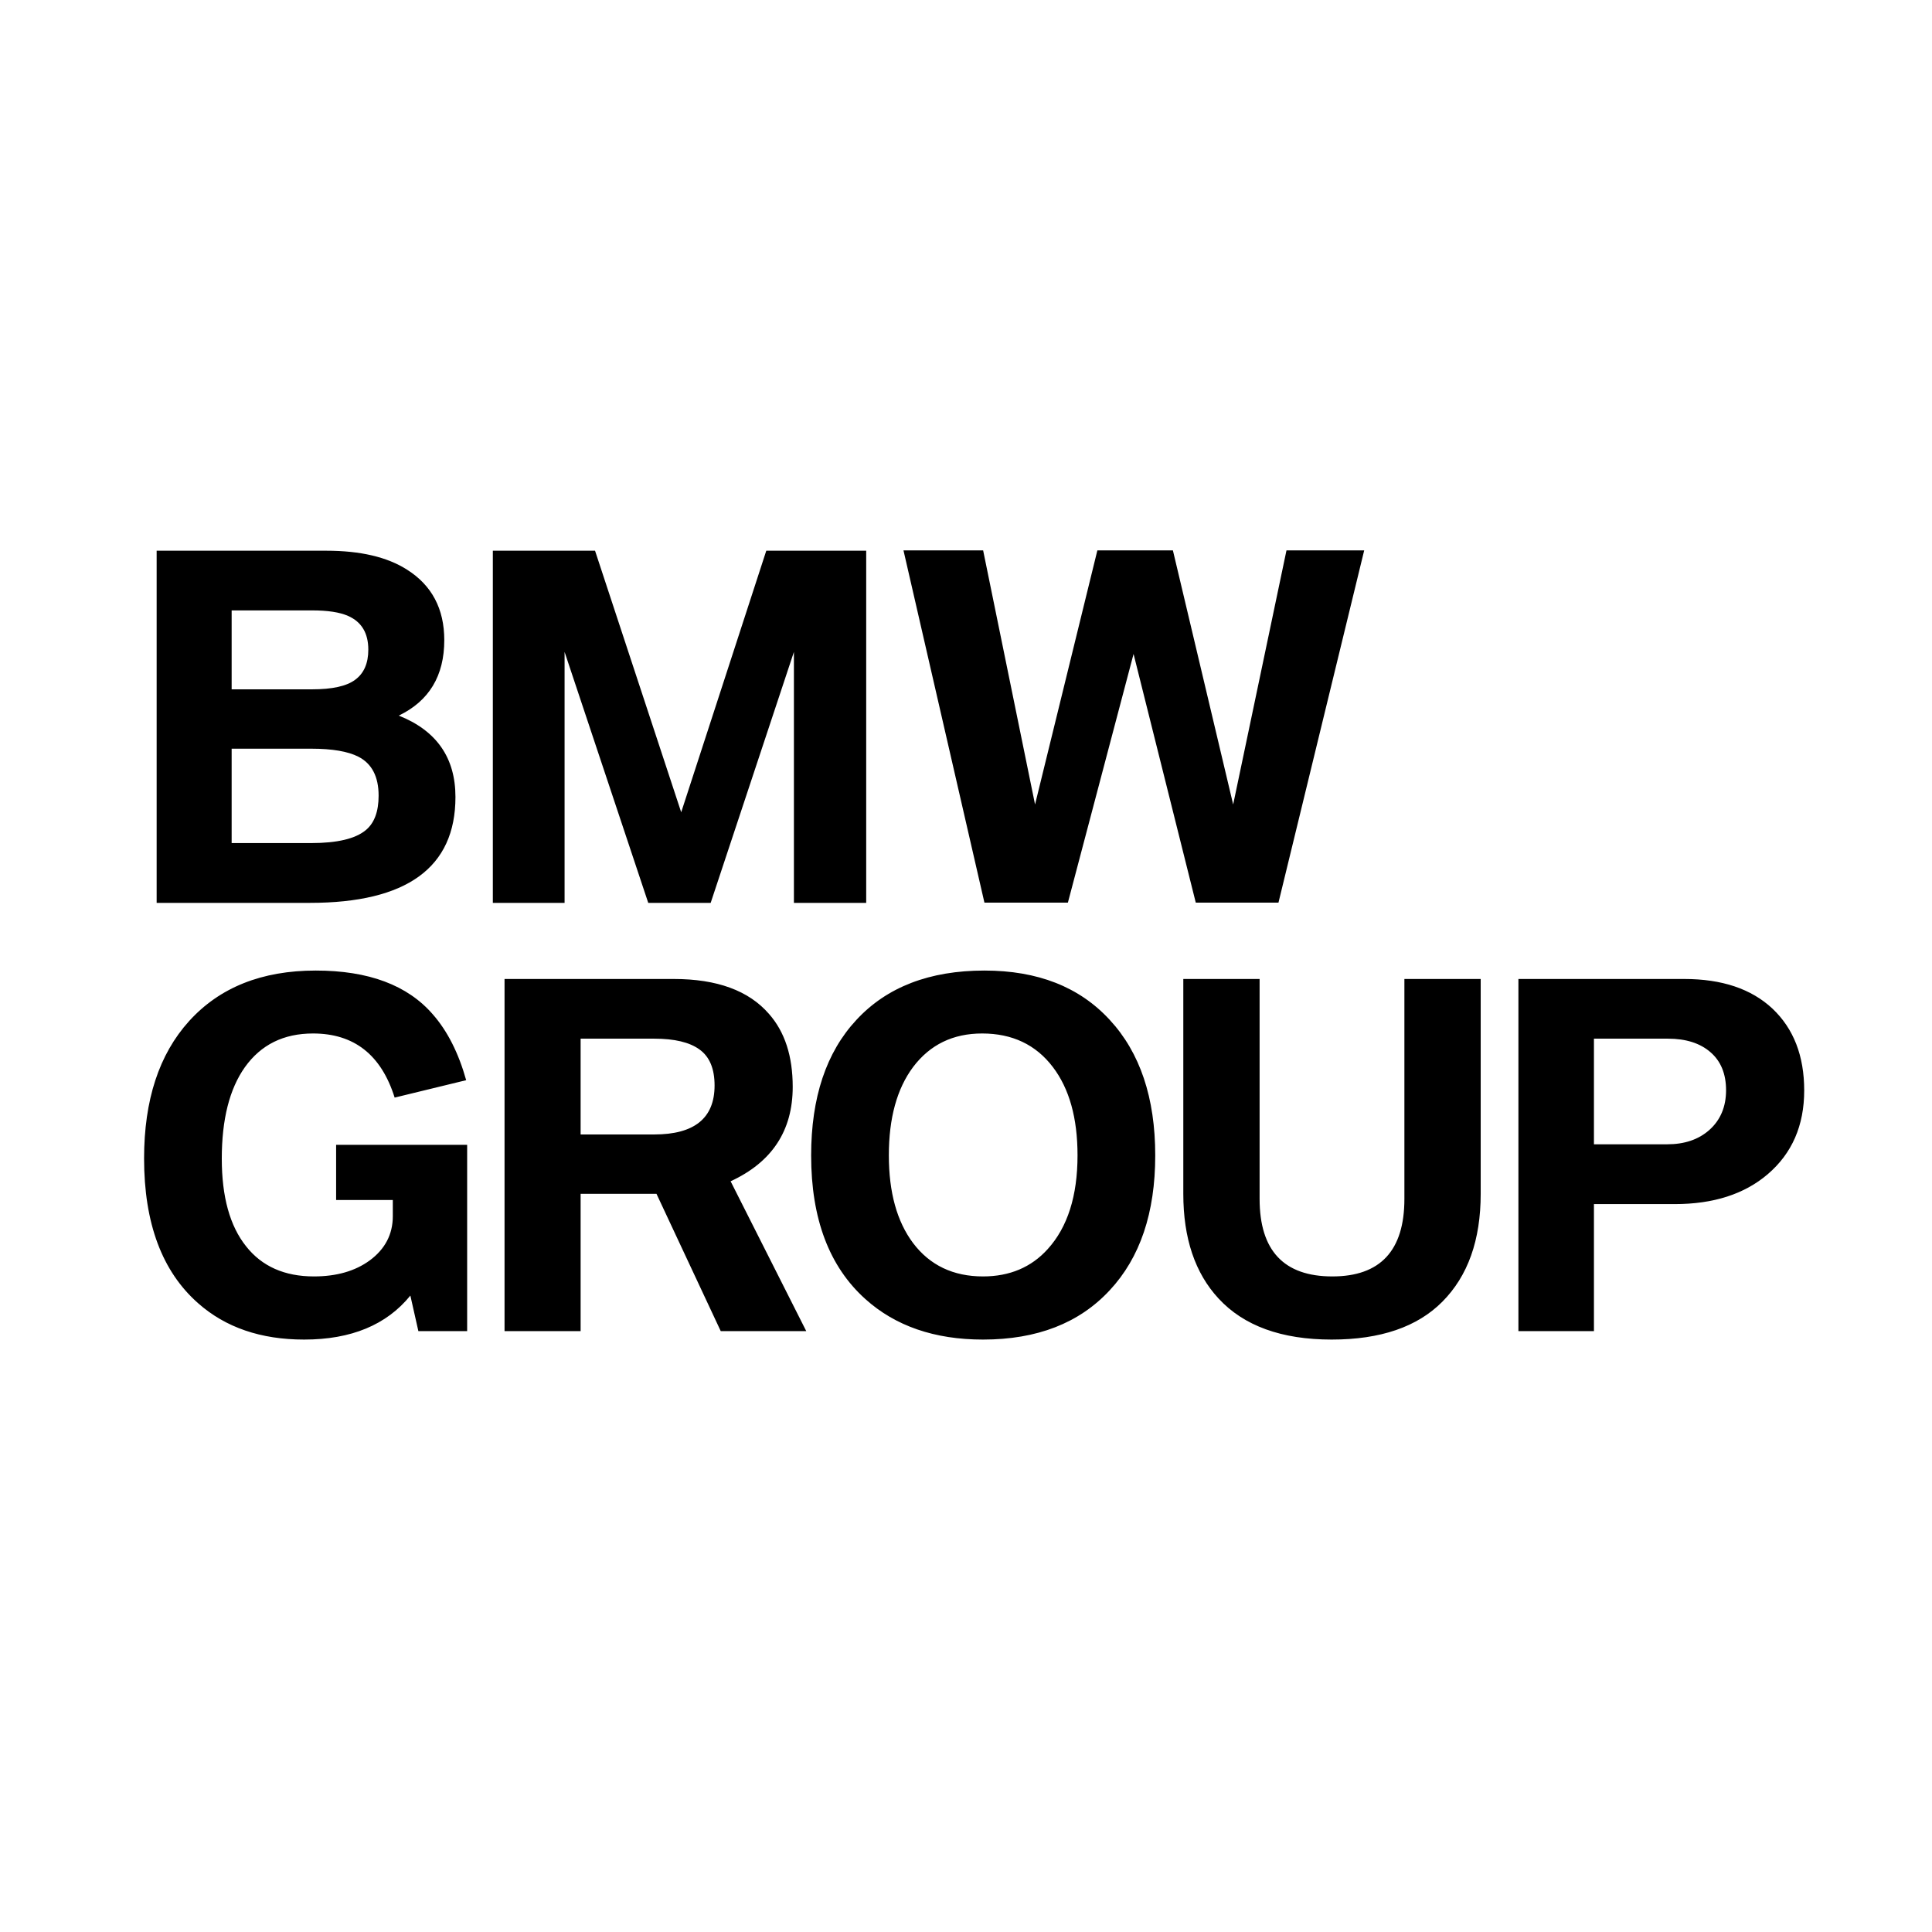 <svg width="250" height="250" viewBox="0 0 250 250" fill="none" xmlns="http://www.w3.org/2000/svg">
<mask id="mask0_212_77" style="mask-type:luminance" maskUnits="userSpaceOnUse" x="12" y="69" width="227" height="111">
<path d="M12.375 179.804H238.343V69.373H12.375V179.804Z" fill="white"/>
</mask>
<g mask="url(#mask0_212_77)">
<path d="M206.256 134.403H215.835C218.163 134.403 220 134.991 221.332 136.152C222.679 137.313 223.352 138.964 223.352 141.077C223.352 143.217 222.622 144.952 221.164 146.24C219.761 147.471 217.953 148.072 215.723 148.072H206.256V134.403ZM206.256 172.249V155.809H216.718C221.711 155.809 225.722 154.522 228.737 151.948C231.893 149.248 233.463 145.638 233.463 141.105C233.463 136.642 232.103 133.116 229.354 130.514C226.62 127.953 222.805 126.68 217.938 126.68H196.482V172.249H206.256ZM153.119 154.48C153.119 160.23 154.634 164.736 157.677 168.023C160.945 171.563 165.825 173.34 172.318 173.34C178.629 173.34 183.398 171.703 186.637 168.443C189.947 165.113 191.601 160.468 191.601 154.48V126.68H181.728V155.138C181.728 161.825 178.615 165.169 172.402 165.169C166.134 165.169 162.992 161.825 162.992 155.138V126.68H153.119V154.48ZM136.235 138.069C138.367 140.867 139.432 144.672 139.432 149.499C139.432 154.76 138.142 158.803 135.575 161.63C133.458 163.98 130.653 165.169 127.204 165.169C123.347 165.169 120.331 163.728 118.158 160.86C116.068 158.076 115.016 154.298 115.016 149.499C115.016 144.672 116.068 140.867 118.158 138.069C120.346 135.173 123.318 133.732 127.091 133.732C130.975 133.732 134.033 135.173 136.235 138.069ZM110.823 131.969C106.911 136.166 104.961 142.028 104.961 149.513C104.961 157.712 107.303 163.896 111.973 168.093C115.858 171.591 120.935 173.34 127.204 173.34C134.188 173.34 139.657 171.213 143.598 166.96C147.524 162.749 149.487 156.943 149.487 149.513C149.487 142.07 147.524 136.208 143.598 131.969C139.671 127.701 134.272 125.589 127.385 125.589C120.289 125.589 114.764 127.715 110.823 131.969ZM75.132 134.403H84.654C87.277 134.403 89.226 134.865 90.516 135.802C91.821 136.74 92.466 138.293 92.466 140.461C92.466 144.687 89.857 146.799 84.654 146.799H75.132V134.403ZM75.132 172.249V154.48H84.949L93.265 172.249H104.33L94.541 152.857C99.899 150.381 102.577 146.309 102.577 140.643C102.577 136.656 101.553 133.522 99.506 131.199C96.883 128.177 92.774 126.68 87.193 126.68H65.287V172.249H75.132ZM56.003 131.255C52.736 127.478 47.687 125.589 40.858 125.589C33.874 125.589 28.418 127.771 24.463 132.137C20.579 136.432 18.644 142.35 18.644 149.905C18.644 158.286 20.971 164.54 25.655 168.653C29.19 171.773 33.747 173.34 39.357 173.34C45.443 173.34 50.029 171.437 53.1 167.646L54.138 172.249H60.449V148.142H43.494V155.278H50.829V157.376C50.829 159.713 49.833 161.63 47.842 163.099C45.948 164.484 43.536 165.169 40.619 165.169C36.819 165.169 33.888 163.868 31.84 161.266C29.75 158.649 28.699 154.872 28.699 149.933C28.699 144.854 29.695 140.909 31.686 138.097C33.761 135.187 36.692 133.732 40.507 133.732C45.808 133.732 49.328 136.488 51.067 142.028L60.323 139.776C59.341 136.264 57.897 133.41 56.003 131.255Z" fill="black"/>
<path d="M138.184 116.802L146.683 84.623L154.733 116.802H165.433L176.526 71.22H166.47L159.571 104.098L151.773 71.22H141.999L133.935 104.098L127.217 71.22H116.91L127.385 116.802H138.184ZM73.057 116.831V84.358L83.883 116.831H91.961L102.732 84.358V116.831H112.086V71.262H99.156L88.147 105.106L76.998 71.262H63.773V116.831H73.057ZM29.975 78.985H40.381C42.414 78.985 43.957 79.223 45.037 79.699C46.79 80.468 47.659 81.924 47.659 84.064C47.659 85.841 47.084 87.142 45.949 87.968C44.84 88.793 42.989 89.199 40.381 89.199H29.975V78.985ZM29.975 96.88H40.269C42.989 96.88 45.023 97.23 46.369 97.915C48.122 98.811 48.992 100.503 48.992 102.952C48.992 105.009 48.445 106.492 47.337 107.415C45.991 108.534 43.635 109.094 40.269 109.094H29.975V96.88ZM40.087 116.831C52.652 116.831 58.935 112.256 58.935 103.134C58.935 98.055 56.495 94.543 51.6 92.599C55.527 90.71 57.49 87.45 57.49 82.833C57.49 78.775 55.877 75.74 52.666 73.711C50.099 72.074 46.622 71.262 42.218 71.262H20.27V116.831H40.087Z" fill="black"/>
</g>
</svg>
